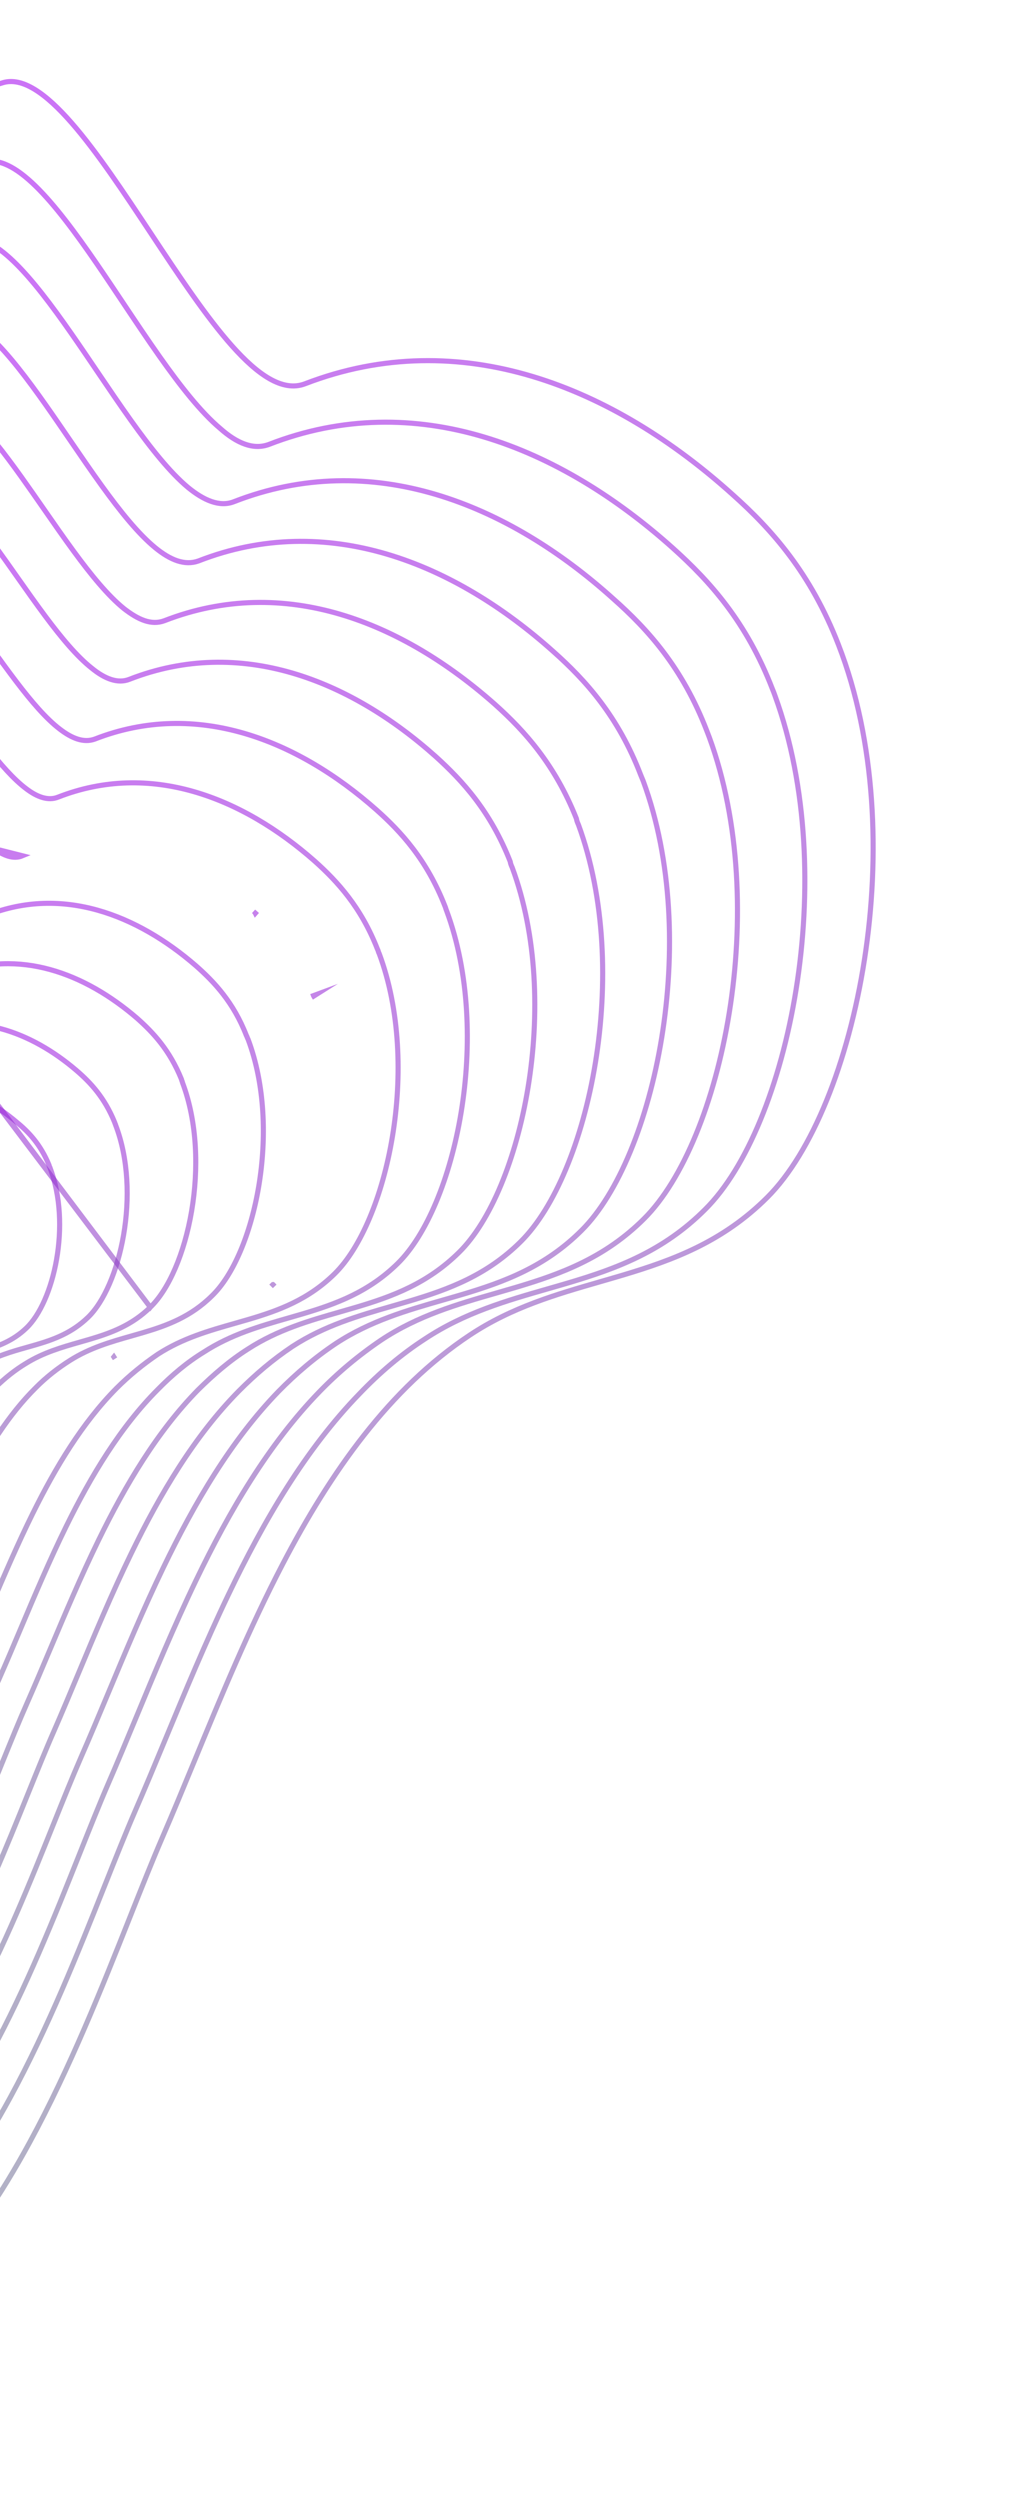 <svg width="399" height="978" viewBox="0 0 399 978" fill="none" xmlns="http://www.w3.org/2000/svg">
<path d="M-261.412 522.112C-261.809 530.765 -260.901 539.793 -258.989 548.72C-253.96 573.547 -237.721 593.953 -212.442 590.904C-210.641 590.689 -208.872 590.461 -207.132 590.236C-195.563 588.743 -185.244 587.411 -175.148 591.46C-170.131 593.488 -165.264 596.546 -160.245 601.107M-261.412 522.112L-260.413 522.158M-261.412 522.112L-260.413 522.158C-260.413 522.158 -260.413 522.158 -260.413 522.158M-261.412 522.112C-260.371 499.715 -257.331 464.451 -237.674 455.887C-233.334 453.985 -226.327 457.703 -219.396 461.379C-213.151 464.692 -206.969 467.972 -202.856 467.078C-197.36 465.844 -192.116 464.378 -186.991 462.945C-176.873 460.116 -167.221 457.417 -157.016 456.895C-145.001 456.365 -134.19 449.641 -123.413 442.939C-114.057 437.12 -104.726 431.317 -94.657 429.598L-160.245 601.107M-260.413 522.158C-260.805 530.712 -259.908 539.653 -258.012 548.511L-258.009 548.522L-258.009 548.522C-255.522 560.797 -250.277 571.907 -242.603 579.557C-234.955 587.182 -224.873 591.396 -212.562 589.911L-212.56 589.911C-210.778 589.699 -209.02 589.471 -207.282 589.246C-195.738 587.751 -185.132 586.378 -174.776 590.532L-174.773 590.533C-169.639 592.609 -164.677 595.73 -159.587 600.354M-260.413 522.158C-259.893 510.965 -258.875 496.642 -255.557 484.067C-252.225 471.436 -246.655 460.89 -237.274 456.804L-237.272 456.803C-235.575 456.059 -233.226 456.31 -230.3 457.321C-227.411 458.319 -224.196 459.97 -220.893 461.718C-220.55 461.899 -220.206 462.082 -219.862 462.264C-216.92 463.825 -213.937 465.408 -211.177 466.542C-208.131 467.793 -205.135 468.597 -202.644 468.056L-202.637 468.054C-197.116 466.815 -191.827 465.336 -186.689 463.899C-184.198 463.203 -181.743 462.516 -179.313 461.872C-171.841 459.889 -164.549 458.282 -156.968 457.894C-145.449 457.385 -135.066 451.334 -125.018 445.113C-124.319 444.68 -123.622 444.246 -122.926 443.814C-113.525 437.969 -104.359 432.271 -94.495 430.585C-92.652 430.295 -90.559 430.939 -88.207 432.315C-85.865 433.685 -83.407 435.695 -80.877 437.921C-79.981 438.709 -79.073 439.527 -78.161 440.349C-76.527 441.821 -74.879 443.305 -73.271 444.645C-70.759 446.738 -68.223 448.584 -65.765 449.615L-65.722 449.633L-65.678 449.647L-65.639 449.659C-64.751 449.938 -63.775 450.245 -62.831 450.391C-61.876 450.539 -60.843 450.542 -59.875 450.114C-44.741 444.177 -29.399 449.235 -16.597 459.697C-12.836 462.771 -9.016 466.782 -6.412 473.098C-6.378 473.238 -6.328 473.354 -6.287 473.438C-6.233 473.547 -6.17 473.646 -6.136 473.7L-6.13 473.709C-6.12 473.725 -6.112 473.737 -6.106 473.748L-6.103 473.772L-6.055 473.898C-2.71 482.581 -2.449 493.063 -4.161 502.454C-5.879 511.876 -9.541 519.985 -13.83 524.028L-13.836 524.035C-17.936 527.97 -22.507 529.723 -27.318 531.147C-28.239 531.42 -29.175 531.682 -30.119 531.946C-34.055 533.047 -38.142 534.191 -42.017 536.365L-42.039 536.378L-42.062 536.392L-42.101 536.416C-44.452 537.903 -46.898 539.45 -49.046 541.493C-54.868 546.609 -59.453 553.38 -63.412 560.524C-66.105 565.383 -68.537 570.472 -70.87 575.354C-71.963 577.64 -73.033 579.88 -74.099 582.03L-74.099 582.03C-75.461 584.78 -76.862 587.858 -78.34 591.105C-81.15 597.28 -84.239 604.066 -87.87 610.373C-93.406 619.991 -100.001 628.099 -108.325 630.876C-115.74 633.296 -123.307 630.489 -129.986 626.398C-135.158 623.187 -139.968 618.865 -144.798 614.228C-145.962 613.111 -147.128 611.974 -148.3 610.831C-151.964 607.259 -155.688 603.63 -159.587 600.354M-159.587 600.354C-159.592 600.35 -159.597 600.346 -159.602 600.341L-160.245 601.107M-159.587 600.354C-159.582 600.358 -159.577 600.363 -159.572 600.367L-160.245 601.107" stroke="url(#paint0_linear)" stroke-opacity="0.55" stroke-width="2" stroke-miterlimit="10"/>
<path d="M-105.804 653.164L-105.8 653.162C-95.26 650.029 -86.987 639.812 -80.144 627.716C-75.612 619.703 -71.801 611.05 -68.388 603.302C-66.649 599.355 -65.014 595.643 -63.44 592.37C-62.303 589.971 -61.155 587.478 -59.982 584.932C-57.08 578.633 -54.027 572.005 -50.618 565.646C-45.827 556.709 -40.282 548.199 -33.341 541.705C-30.74 539.104 -27.841 537.001 -24.686 535.14C-19.76 532.142 -14.528 530.661 -9.462 529.226C-8.49 528.951 -7.524 528.678 -6.567 528.396C-0.58 526.63 5.153 524.505 10.289 519.582L10.295 519.577C15.621 514.545 20.099 504.458 22.154 492.721C24.204 481.018 23.806 467.886 19.592 456.877L19.544 456.753L19.541 456.714C19.529 456.692 19.511 456.661 19.473 456.587C19.381 456.411 19.26 456.152 19.201 455.803C15.918 447.794 11.246 442.862 6.666 439.118L6.659 439.113L6.652 439.107C-8.687 426.116 -27.47 419.637 -46.267 426.967L-46.279 426.972L-46.292 426.976C-48.651 427.824 -50.817 427.079 -53.196 426.054L-53.223 426.043L-53.249 426.03C-56.127 424.586 -59.124 422.048 -62.114 419.171C-63.971 417.385 -65.873 415.419 -67.766 413.463C-68.916 412.274 -70.063 411.089 -71.194 409.95C-74.22 406.902 -77.166 404.148 -79.962 402.282C-82.779 400.401 -85.257 399.548 -87.405 399.978L-87.408 399.978C-99.225 402.303 -110.075 409.843 -121.151 417.539C-122.178 418.253 -123.206 418.967 -124.237 419.679C-136.287 427.997 -148.726 435.939 -162.725 436.179C-172.584 436.421 -181.844 438.476 -191.187 441.026C-194.019 441.799 -196.866 442.62 -199.741 443.449C-206.311 445.343 -213.025 447.279 -220.035 448.779M-105.804 653.164L-220.247 447.802M-105.804 653.164C-115.431 656.067 -124.902 651.96 -132.995 646.489M-105.804 653.164L-105.515 654.121M-220.035 448.779C-220.036 448.78 -220.037 448.78 -220.038 448.78L-220.247 447.802M-220.035 448.779C-220.034 448.779 -220.033 448.779 -220.033 448.779L-220.247 447.802M-220.035 448.779C-223.046 449.439 -226.736 448.332 -230.54 446.612C-234.034 445.031 -237.832 442.831 -241.591 440.653C-241.975 440.43 -242.358 440.208 -242.741 439.987C-246.903 437.58 -250.978 435.281 -254.634 433.844C-258.336 432.389 -261.34 431.932 -263.502 432.846M-220.247 447.802C-225.331 448.918 -233.175 444.373 -241.096 439.784C-249.78 434.752 -258.558 429.667 -263.895 431.926C-288.399 442.49 -290.896 488.276 -292.41 516.047L-292.414 516.11C-293.085 527.071 -291.699 538.331 -289.561 549.516M-263.502 432.846C-263.501 432.845 -263.5 432.845 -263.499 432.844L-263.895 431.926L-263.505 432.847C-263.504 432.846 -263.503 432.846 -263.502 432.846ZM-263.502 432.846C-275.287 437.928 -281.943 451.586 -285.81 467.803C-289.658 483.945 -290.656 502.244 -291.414 516.139L-291.415 516.165L-291.416 516.172C-292.079 527.011 -290.71 538.177 -288.579 549.324M-288.579 549.324C-288.58 549.323 -288.58 549.321 -288.58 549.32L-289.561 549.516M-288.579 549.324C-285.537 564.587 -279.109 578.617 -269.553 588.29C-260.025 597.937 -247.367 603.281 -231.702 601.21L-231.701 601.209C-230.509 601.054 -229.329 600.896 -228.159 600.74C-212.975 598.713 -199.548 596.921 -186.534 602.099L-186.532 602.1C-180.329 604.582 -174.539 608.387 -168.357 613.902C-163.208 618.301 -158.396 623.166 -153.675 627.938C-152.645 628.979 -151.62 630.015 -150.597 631.041C-144.86 636.793 -139.171 642.236 -132.995 646.489M-288.579 549.324C-288.579 549.325 -288.579 549.326 -288.579 549.328L-289.561 549.516M-289.561 549.516C-283.424 580.31 -263.571 606.432 -231.571 602.201C-230.398 602.047 -229.237 601.893 -228.088 601.74C-212.833 599.706 -199.664 597.951 -186.903 603.029L-132.995 646.489M-133.558 647.315C-125.404 652.828 -115.596 657.161 -105.515 654.121M-133.558 647.315L-132.991 646.491C-132.992 646.49 -132.994 646.49 -132.995 646.489M-133.558 647.315L-132.998 646.486C-132.997 646.487 -132.996 646.488 -132.995 646.489M-133.558 647.315L-132.995 646.489M-105.515 654.121C-87.299 648.705 -76.023 623.113 -67.439 603.63C-65.707 599.7 -64.085 596.018 -62.538 592.801L-105.515 654.121Z" stroke="url(#paint1_linear)" stroke-opacity="0.55" stroke-width="2" stroke-miterlimit="10"/>
<path d="M-53.004 602.978L-53.006 602.983C-54.726 606.685 -56.52 610.878 -58.43 615.345C-62.473 624.799 -67.041 635.479 -72.551 645.321C-80.668 659.821 -90.627 672.098 -103.512 675.728C-114.888 678.818 -126.244 673.645 -136.017 666.574C-143.194 661.277 -149.756 654.776 -156.326 647.969C-157.556 646.695 -158.787 645.409 -160.022 644.119C-165.367 638.536 -170.792 632.87 -176.587 627.664C-183.633 621.209 -190.502 616.755 -197.499 613.848L-197.509 613.844C-213.638 607.348 -230.117 609.642 -249.373 612.322C-249.694 612.367 -250.016 612.412 -250.338 612.457L-250.339 612.457C-269.359 615.116 -284.532 608.635 -295.875 596.991C-307.248 585.316 -314.791 568.42 -318.375 550.293C-320.982 536.92 -322.58 523.491 -321.891 510.361L-321.891 510.355C-321.872 509.938 -321.853 509.517 -321.833 509.092C-321.085 492.796 -320.096 471.253 -315.821 452.093C-311.419 432.366 -303.617 415.569 -289.426 409.361C-286.792 408.278 -283.127 408.949 -278.654 410.847C-274.231 412.724 -269.298 415.673 -264.277 418.738C-263.852 418.998 -263.425 419.258 -262.999 419.519C-258.425 422.316 -253.817 425.134 -249.592 427.162C-245.025 429.353 -240.645 430.756 -237.122 429.978L-237.117 429.977C-229.038 428.153 -221.311 425.855 -213.75 423.607C-209.928 422.47 -206.148 421.346 -202.387 420.303C-191.143 417.182 -179.964 414.745 -167.943 414.664L-167.937 414.664C-151.63 414.449 -137.211 404.638 -123.188 394.256C-121.907 393.308 -120.63 392.356 -119.354 391.404C-106.546 381.851 -93.925 372.438 -80.078 369.346L-80.07 369.344C-77.6 368.773 -74.729 369.83 -71.455 372.198C-68.211 374.545 -64.787 378.022 -61.284 381.876C-59.819 383.488 -58.329 385.179 -56.838 386.871C-54.809 389.174 -52.779 391.477 -50.808 393.587C-47.38 397.255 -43.977 400.507 -40.752 402.429C-37.909 404.265 -35.26 404.937 -32.662 404.079L-32.636 404.071L-32.611 404.061C-10.415 395.379 12.078 403.498 29.934 418.775C35.387 423.457 40.919 429.327 44.881 439.056C44.909 439.18 44.948 439.286 44.975 439.356C45.019 439.47 45.072 439.588 45.11 439.673C45.153 439.77 45.182 439.834 45.202 439.887C45.204 439.893 45.206 439.898 45.208 439.902L45.216 439.985L45.264 440.11C50.332 453.313 50.807 469.097 48.391 483.151C45.969 497.24 40.681 509.373 34.437 515.381C28.148 521.433 21.193 523.997 14.007 526.104C12.876 526.436 11.736 526.757 10.592 527.08C4.508 528.793 -1.722 530.547 -7.564 534.182C-11.222 536.36 -14.561 539.016 -17.607 541.888L-17.609 541.89C-25.937 549.795 -32.444 560.12 -38.032 570.915C-41.662 577.928 -44.933 585.199 -48.062 592.155C-49.739 595.883 -51.375 599.52 -53.004 602.978Z" stroke="url(#paint2_linear)" stroke-opacity="0.55" stroke-width="2" stroke-miterlimit="10"/>
<path d="M58.858 511.41L58.863 511.404C66.144 504.407 72.241 490.233 75.029 473.793C77.811 457.389 77.26 438.949 71.461 423.537L71.415 423.414L71.402 423.285C71.394 423.211 71.378 423.161 71.296 422.98L71.287 422.96C71.216 422.801 71.103 422.549 71.047 422.216C66.408 410.797 60.026 404.002 53.716 398.39C33.071 380.607 7.4 371.047 -18.194 381.076C-21.119 382.279 -24.391 381.04 -27.421 379.031C-27.422 379.031 -27.422 379.03 -27.423 379.03L-26.87 378.196C-32.431 374.56 -38.656 367.051 -44.948 359.461C-54.611 347.806 -64.431 335.962 -72.237 337.668L58.858 511.41ZM58.858 511.41C51.655 518.437 43.605 521.426 35.252 523.905C33.952 524.291 32.642 524.665 31.325 525.04C24.227 527.065 16.948 529.142 10.09 533.42C5.954 535.901 1.91 539.137 -1.593 542.568C-11.168 551.862 -18.706 563.87 -25.162 576.431C-29.745 585.349 -33.807 594.597 -37.663 603.377C-39.234 606.954 -40.771 610.453 -42.295 613.82C-44.203 617.983 -46.202 622.719 -48.338 627.782C-53.004 638.835 -58.325 651.443 -64.786 663.034C-74.214 679.948 -85.862 694.286 -100.98 698.27C-114.572 701.839 -127.857 695.111 -139.053 686.648C-147.207 680.44 -154.578 672.821 -161.927 664.888C-163.182 663.533 -164.437 662.169 -165.695 660.801C-171.785 654.179 -177.949 647.478 -184.573 641.393C-192.478 634.004 -200.43 628.898 -208.48 625.591M58.858 511.41L-72.016 338.643C-80.694 340.698 -88.981 345.064 -97.136 350.511C-103.669 354.875 -110.071 359.899 -116.505 364.948C-118.112 366.209 -119.721 367.471 -121.334 368.725C-137.391 381.208 -153.916 392.9 -172.68 392.847L-172.683 392.847C-186.865 392.768 -200.019 395.655 -213.168 399.347C-217.374 400.528 -221.59 401.795 -225.841 403.072C-234.832 405.773 -243.978 408.521 -253.511 410.601C-255.553 411.053 -257.835 410.834 -260.238 410.192C-262.647 409.548 -265.242 408.46 -267.94 407.105C-272.811 404.658 -278.132 401.281 -283.428 397.919C-283.99 397.563 -284.551 397.207 -285.111 396.852C-290.989 393.129 -296.776 389.548 -301.958 387.279C-307.198 384.984 -311.512 384.173 -314.606 385.543L-314.613 385.546C-322.908 389.143 -329.298 395.927 -334.244 404.768C-339.192 413.614 -342.663 424.467 -345.134 436.096C-349.747 457.797 -350.844 482.014 -351.686 500.583C-351.747 501.92 -351.806 503.228 -351.865 504.503C-352.579 519.921 -350.728 535.86 -347.918 551.243C-343.792 572.231 -335.136 591.99 -321.943 605.697C-308.781 619.372 -291.082 627.054 -268.691 623.929C-246.029 620.639 -227.013 617.931 -208.48 625.591M-208.48 625.591C-208.48 625.591 -208.481 625.591 -208.481 625.591L-208.861 626.516L-208.479 625.592C-208.479 625.592 -208.48 625.591 -208.48 625.591Z" stroke="url(#paint3_linear)" stroke-opacity="0.55" stroke-width="2" stroke-miterlimit="10"/>
<path d="M-98.722 720.586L-98.732 720.589C-114.043 724.584 -129.48 716.568 -142.086 706.726C-151.236 699.475 -159.482 690.738 -167.734 681.721C-168.732 680.631 -169.73 679.537 -170.729 678.441C-177.982 670.487 -185.323 662.436 -193.322 655.188C-202.321 646.906 -211.098 641.121 -220.208 637.411C-240.874 628.697 -262.15 631.633 -287.82 635.225L-287.829 635.226C-313.562 639.064 -333.841 630.251 -348.884 614.551C-363.961 598.816 -373.798 576.134 -378.465 552.283L-378.465 552.279C-382.027 534.449 -384.105 516.257 -383.118 498.536L-383.118 498.533C-382.982 495.942 -382.849 493.229 -382.712 490.414C-381.705 469.807 -380.431 443.742 -375.61 420.186C-372.87 406.803 -368.996 394.287 -363.408 384.075C-357.823 373.867 -350.558 366.019 -341.056 361.859L-341.052 361.857C-339.35 361.103 -337.279 360.966 -334.849 361.381C-332.418 361.796 -329.694 362.753 -326.746 364.11C-320.843 366.825 -314.212 371.058 -307.475 375.44C-306.942 375.786 -306.409 376.134 -305.874 376.482C-299.691 380.509 -293.469 384.562 -287.788 387.488C-284.698 389.078 -281.734 390.355 -278.991 391.115C-276.256 391.872 -273.672 392.135 -271.377 391.625C-260.37 389.22 -249.855 386.004 -239.523 382.845C-234.697 381.369 -229.912 379.905 -225.135 378.542C-210.085 374.249 -195.018 370.916 -178.672 371.156L-178.667 371.156C-157.467 371.348 -138.905 357.789 -120.842 343.239C-118.988 341.746 -117.14 340.243 -115.294 338.74C-108.096 332.885 -100.927 327.052 -93.601 321.977C-84.405 315.606 -75.038 310.485 -65.196 308.063C-62.038 307.308 -58.373 308.887 -54.213 312.304C-50.096 315.687 -45.748 320.66 -41.304 326.147C-39.496 328.378 -37.666 330.703 -35.834 333.03C-33.198 336.38 -30.556 339.736 -27.973 342.825C-23.594 348.06 -19.252 352.691 -15.124 355.479C-11.72 358.017 -8.233 359.175 -4.848 357.957L-4.836 357.953L-4.823 357.948C24.431 346.533 53.569 357.767 76.73 377.838C83.891 384.147 91.417 392.117 96.46 405.074L96.495 405.164L96.547 405.246C96.63 405.378 96.686 405.521 96.778 405.777L96.787 405.802C96.862 406.012 96.967 406.305 97.142 406.604C103.765 424.194 104.448 445.243 101.336 463.962C98.213 482.748 91.308 498.964 82.989 506.951L82.983 506.956L82.978 506.961C74.749 515.102 65.543 518.524 56.021 521.341C54.541 521.779 53.05 522.203 51.553 522.629C43.465 524.929 35.197 527.28 27.433 532.189C22.616 535.236 18.094 538.769 14.125 542.767C3.3 553.454 -5.201 567.204 -12.488 581.557C-17.493 591.415 -21.951 601.611 -26.194 611.316C-28.123 615.728 -30.008 620.039 -31.879 624.17C-34.125 629.088 -36.47 634.718 -38.98 640.742C-44.188 653.242 -50.103 667.44 -57.3 680.493C-67.971 699.843 -81.245 716.235 -98.722 720.586Z" stroke="url(#paint4_linear)" stroke-opacity="0.55" stroke-width="2" stroke-miterlimit="10"/>
<path d="M-145.151 726.548L-145.146 726.552C-131.126 738.01 -113.797 747.112 -96.223 742.88M-145.151 726.548L-95.985 743.852M-145.151 726.548C-155.283 718.382 -164.391 708.652 -173.475 698.611C-174.753 697.197 -176.031 695.778 -177.311 694.356C-185.111 685.692 -192.996 676.934 -201.554 668.948L-145.151 726.548ZM-96.223 742.88C-96.222 742.88 -96.221 742.88 -96.219 742.879L-95.985 743.852M-96.223 742.88C-96.223 742.88 -96.223 742.88 -96.223 742.88L-95.985 743.852M-96.223 742.88C-76.518 738.049 -61.553 719.59 -49.574 697.829C-41.329 682.853 -34.598 666.514 -28.723 652.253C-26.066 645.806 -23.585 639.784 -21.219 634.505M-95.985 743.852C-61.942 735.506 -42.186 687.558 -27.767 652.563C-25.118 646.133 -22.649 640.141 -20.305 634.912M-21.219 634.505L-20.305 634.912M-21.219 634.505C-21.218 634.504 -21.218 634.503 -21.218 634.503L-20.305 634.912M-21.219 634.505L-20.305 634.912M-2.538 331.928L-2.548 331.921C-7.104 328.671 -11.917 323.32 -16.783 317.278C-19.621 313.753 -22.521 309.936 -25.416 306.125C-27.475 303.414 -29.532 300.707 -31.562 298.11C-36.484 291.816 -41.294 286.114 -45.83 282.245C-50.419 278.33 -54.442 276.536 -57.874 277.432L-57.875 277.432C-68.813 280.278 -79.225 286.198 -89.444 293.523C-97.452 299.264 -105.293 305.83 -113.16 312.418C-115.34 314.243 -117.521 316.069 -119.708 317.88C-139.777 334.498 -160.384 349.861 -183.908 349.389L-183.909 349.389C-202.421 348.989 -219.474 352.711 -236.43 357.544C-241.989 359.129 -247.55 360.837 -253.15 362.558C-264.584 366.071 -276.183 369.634 -288.267 372.298M-2.538 331.928L-288.483 371.321M-2.538 331.928C1.278 334.586 5.129 336.334 8.818 334.787L-2.538 331.928ZM-288.267 372.298C-288.267 372.298 -288.268 372.298 -288.268 372.298L-288.483 371.321M-288.267 372.298C-288.266 372.297 -288.266 372.297 -288.265 372.297L-288.483 371.321M-288.267 372.298C-290.814 372.866 -293.694 372.559 -296.757 371.685C-299.828 370.81 -303.154 369.344 -306.627 367.516C-313.036 364.144 -320.068 359.472 -327.064 354.823C-327.643 354.438 -328.221 354.054 -328.798 353.671C-336.393 348.631 -343.882 343.749 -350.55 340.592C-353.882 339.015 -356.966 337.89 -359.722 337.385C-362.478 336.879 -364.838 337.005 -366.781 337.848M-288.483 371.321C-297.422 373.317 -311.928 363.679 -326.521 353.983C-342.264 343.523 -358.109 332.995 -367.179 336.931M-366.781 337.848C-366.78 337.848 -366.78 337.848 -366.78 337.848L-367.179 336.931M-366.781 337.848L-367.179 336.931M-366.781 337.848L-367.179 336.931M44.511 530.725C44.51 530.726 44.508 530.727 44.507 530.728L45.046 531.57L44.511 530.725ZM106.856 502.529C106.855 502.53 106.854 502.531 106.852 502.533L107.554 503.245L106.858 502.528C106.857 502.528 106.857 502.528 106.856 502.529ZM122.787 389.583C122.806 389.616 122.826 389.649 122.846 389.682L123.692 389.147L122.754 389.495C122.765 389.524 122.776 389.554 122.787 389.583ZM-413.619 492.479L-414.618 492.428L-413.619 492.48C-413.619 492.479 -413.619 492.479 -413.619 492.479ZM99.989 357.257L100.65 356.506L99.98 357.248C99.982 357.25 99.984 357.252 99.986 357.254C99.987 357.255 99.988 357.256 99.989 357.257Z" stroke="url(#paint5_linear)" stroke-opacity="0.55" stroke-width="2" stroke-miterlimit="10"/>
<path d="M-148.19 746.622L-148.188 746.624C-132.758 759.463 -113.274 769.858 -93.976 765.199L-93.97 765.198C-71.902 760 -55.248 739.475 -41.991 715.307C-32.862 698.664 -25.444 680.497 -18.994 664.699C-16.081 657.566 -13.366 650.917 -10.78 645.108L-10.779 645.107C-8.358 639.681 -5.92 633.99 -3.419 628.151C1.632 616.356 6.942 603.96 12.899 591.932C21.814 573.931 32.238 556.629 45.57 543.156L45.574 543.152C50.687 538.033 56.126 533.652 61.863 529.755L61.873 529.749L61.883 529.742C71.541 523.52 81.87 520.583 92.026 517.694C93.791 517.193 95.55 516.692 97.3 516.176C109.162 512.679 120.694 508.453 131.003 498.329C141.271 488.246 149.799 467.999 153.663 444.61C157.515 421.286 156.691 395.056 148.483 373.064C148.296 372.733 148.183 372.363 148.107 372.114L148.094 372.07C147.989 371.728 147.93 371.562 147.866 371.459L147.814 371.378L147.779 371.289C141.377 354.912 132.111 344.833 123.273 336.925C94.791 311.819 58.785 297.736 22.716 311.859C18.798 313.416 14.47 311.76 10.285 308.575C5.307 304.86 0.048 298.812 -5.275 291.991C-8.351 288.049 -11.49 283.791 -14.625 279.539C-16.907 276.444 -19.187 273.351 -21.439 270.386C-26.821 263.299 -32.084 256.875 -37.052 252.508C-42.075 248.091 -46.501 246.039 -50.291 247.03C-62.392 250.246 -73.881 256.92 -85.138 265.168C-93.946 271.621 -102.563 278.999 -111.202 286.396C-113.613 288.46 -116.026 290.526 -118.445 292.573C-140.52 311.258 -163.161 328.484 -189.115 327.873L-189.118 327.873C-209.921 327.325 -228.89 331.492 -247.716 336.925C-253.833 338.69 -259.948 340.593 -266.108 342.511C-278.856 346.479 -291.798 350.508 -305.358 353.497C-305.358 353.497 -305.358 353.497 -305.358 353.497L-305.574 352.521C-315.449 354.731 -331.544 343.894 -347.757 332.978C-365.304 321.165 -382.988 309.258 -393.075 313.696L-148.19 746.622ZM-148.19 746.622C-159.317 737.414 -169.298 726.567 -179.215 715.499C-180.307 714.28 -181.399 713.058 -182.491 711.836C-191.298 701.977 -200.148 692.071 -209.751 683.195C-220.735 672.828 -231.422 665.712 -242.392 661.174C-267.542 650.635 -293.616 653.542 -325.036 658.221C-357.641 663.003 -383.029 651.853 -401.737 632.125C-420.481 612.359 -432.543 583.948 -438.305 554.251C-442.572 531.93 -445.105 509.218 -444.069 486.926L-148.19 746.622Z" stroke="url(#paint6_linear)" stroke-opacity="0.55" stroke-width="2" stroke-miterlimit="10"/>
<path d="M-151.229 766.695L-151.224 766.699C-134.374 781.158 -113.002 792.636 -91.441 787.742C-67.135 782.189 -48.798 759.538 -34.206 732.89C-24.267 714.74 -16.168 694.945 -9.118 677.715C-5.822 669.659 -2.756 662.164 0.162 655.661C2.746 649.793 5.35 643.634 8.023 637.309C13.536 624.267 19.346 610.521 25.902 597.181C35.647 577.357 47.097 558.305 61.821 543.55C67.376 537.888 73.276 532.94 79.8 528.948C90.389 522.082 101.73 518.83 112.903 515.626C114.812 515.078 116.715 514.533 118.609 513.97C131.639 510.103 144.331 505.443 155.681 494.327C166.988 483.253 176.324 460.964 180.553 435.225C184.774 409.534 183.869 380.626 174.913 356.414C174.733 356.008 174.627 355.661 174.535 355.364L174.532 355.352C174.438 355.045 174.359 354.792 174.224 354.491L174.214 354.469L174.205 354.446C167.124 336.362 157.004 325.357 147.341 316.774C116.347 289.383 76.876 273.624 37.147 289.13L37.134 289.135L37.121 289.14C32.703 290.728 28.111 288.844 23.381 285.212C17.984 281.094 12.26 274.363 6.455 266.756C3.11 262.371 -0.305 257.637 -3.718 252.906C-6.218 249.44 -8.717 245.976 -11.187 242.652C-17.063 234.744 -22.815 227.57 -28.237 222.699C-33.721 217.773 -38.559 215.483 -42.696 216.626L-42.701 216.628C-55.966 220.212 -68.533 227.657 -80.829 236.849C-90.408 244.01 -99.773 252.191 -109.158 260.388C-111.826 262.719 -114.495 265.051 -117.172 267.361C-141.251 288.145 -165.928 307.233 -194.325 306.357C-217.295 305.648 -238.243 310.267 -259.006 316.274C-265.577 318.175 -272.14 320.22 -278.745 322.277C-292.965 326.706 -307.378 331.195 -322.473 334.446M-151.229 766.695L-322.688 333.47M-151.229 766.695C-163.349 756.447 -174.141 744.478 -184.899 732.29C-185.817 731.25 -186.735 730.209 -187.653 729.167C-197.482 718.011 -207.377 706.782 -218.273 696.714L-151.229 766.695ZM-322.473 334.446C-322.475 334.446 -322.476 334.447 -322.478 334.447L-322.688 333.47M-322.473 334.446C-322.472 334.446 -322.471 334.446 -322.47 334.445L-322.688 333.47M-322.473 334.446C-325.522 335.129 -328.992 334.734 -332.709 333.631C-336.434 332.524 -340.483 330.682 -344.723 328.383C-352.545 324.142 -361.142 318.28 -369.715 312.433C-370.43 311.945 -371.145 311.457 -371.86 310.971C-381.169 304.631 -390.37 298.472 -398.565 294.469C-402.66 292.468 -406.461 291.028 -409.863 290.365C-413.266 289.702 -416.2 289.829 -418.623 290.877M-322.688 333.47C-333.529 335.9 -351.278 323.795 -369.161 311.6C-388.468 298.434 -407.93 285.162 -419.02 289.96M-418.623 290.877C-418.622 290.877 -418.621 290.877 -418.62 290.876L-419.02 289.96M-418.623 290.877C-418.623 290.877 -418.623 290.878 -418.623 290.878L-419.02 289.96M-418.623 290.877L-419.02 289.96M-253.885 672.722C-253.887 672.721 -253.889 672.721 -253.891 672.72L-254.279 673.641L-253.881 672.724C-253.883 672.723 -253.884 672.723 -253.885 672.722Z" stroke="url(#paint7_linear)" stroke-opacity="0.55" stroke-width="2" stroke-miterlimit="10"/>
<path d="M-154.269 786.769L-154.271 786.766C-167.384 775.477 -179.049 762.392 -190.651 749.055C-191.837 747.691 -193.024 746.324 -194.211 744.956C-204.613 732.967 -215.078 720.907 -226.558 709.97L-226.562 709.967C-239.503 697.771 -252.096 689.326 -264.923 683.961C-294.839 671.366 -325.175 674.702 -362.592 680.237L-362.595 680.238C-401.918 686.201 -432.416 672.718 -454.826 648.929C-477.272 625.103 -491.627 590.905 -498.471 555.488L-498.472 555.485C-503.668 528.957 -506.655 501.731 -505.347 474.597C-505.079 469.261 -504.836 463.544 -504.579 457.53C-503.296 427.467 -501.698 389.998 -495.31 355.862C-491.477 335.386 -485.931 316.172 -477.731 300.518C-469.532 284.869 -458.717 272.843 -444.371 266.615C-441.705 265.48 -438.483 265.361 -434.756 266.109C-431.028 266.856 -426.869 268.456 -422.392 270.667C-413.433 275.093 -403.378 281.878 -393.213 288.86C-392.398 289.42 -391.583 289.98 -390.768 290.541C-381.439 296.958 -372.094 303.386 -363.595 308.056C-358.97 310.598 -354.56 312.639 -350.507 313.878C-346.462 315.115 -342.695 315.576 -339.394 314.87L-339.387 314.868C-323.267 311.293 -307.864 306.448 -292.664 301.666C-285.165 299.307 -277.715 296.964 -270.253 294.796C-247.618 288.221 -224.747 283.218 -199.609 284.089L-199.608 284.089C-168.909 285.116 -142.192 264.232 -116.103 241.411C-113.131 238.811 -110.166 236.185 -107.203 233.56C-97.109 224.62 -87.033 215.694 -76.731 207.862C-63.413 197.737 -49.801 189.507 -35.439 185.497C-30.943 184.257 -25.7 186.824 -19.779 192.276C-13.923 197.669 -7.714 205.596 -1.375 214.329C1.303 218.018 4.012 221.862 6.722 225.708C10.391 230.915 14.062 236.124 17.66 240.956C23.924 249.365 30.096 256.809 35.916 261.391C40.943 265.497 46.086 267.617 50.758 265.721C94.146 248.837 137.05 266.023 170.575 295.942C181.074 305.436 192.024 317.341 199.78 337.058C199.896 337.918 200.255 338.718 200.547 339.366L200.561 339.398C210.37 365.803 211.352 397.361 206.765 425.401C202.17 453.49 192.026 477.824 179.803 489.876L179.802 489.877C167.424 502.108 153.636 507.194 139.471 511.397C137.382 512.017 135.282 512.618 133.177 513.221C121.048 516.693 108.728 520.22 97.148 527.714C89.922 532.284 83.575 537.781 77.556 543.732L77.55 543.737L77.545 543.743C61.581 560.015 49.172 580.874 38.597 602.525C31.623 616.804 25.421 631.486 19.525 645.443C16.49 652.628 13.536 659.62 10.6 666.266C7.557 673.135 4.352 681.023 0.908 689.501C-6.804 708.484 -15.717 730.425 -26.703 750.502C-42.605 779.562 -62.634 804.282 -89.172 810.313L-89.173 810.313C-112.453 815.631 -136.004 802.613 -154.269 786.769ZM-154.924 787.524C-136.606 803.414 -112.723 816.718 -88.95 811.288L-154.924 787.524Z" stroke="url(#paint8_linear)" stroke-opacity="0.55" stroke-width="2" stroke-miterlimit="10"/>
<path d="M-157.314 806.837L-157.315 806.837C-171.422 794.506 -183.954 780.366 -196.451 766.009C-197.399 764.919 -198.347 763.829 -199.296 762.737C-210.834 749.463 -222.442 736.11 -235.282 724.016L-235.286 724.013C-249.333 710.913 -262.725 702.049 -276.617 696.036L-276.623 696.033C-308.672 682.384 -341.289 685.695 -381.699 691.785L-381.705 691.786C-424.373 698.463 -457.389 683.842 -481.618 658.021C-505.884 632.162 -521.357 595.036 -528.742 556.759L-528.743 556.756C-534.443 527.738 -537.907 498.284 -536.324 468.85L-537.323 468.797L-536.324 468.85C-535.979 462.407 -535.672 455.441 -535.347 448.082C-533.931 415.961 -532.184 376.366 -525.511 340.183C-521.412 317.953 -515.463 297.076 -506.623 280.056C-497.786 263.039 -486.095 249.944 -470.538 243.153C-467.666 241.904 -464.183 241.774 -460.15 242.59C-456.118 243.407 -451.613 245.155 -446.761 247.571C-437.052 252.403 -426.134 259.814 -415.097 267.437C-414.226 268.038 -413.355 268.641 -412.483 269.244C-402.338 276.26 -392.175 283.289 -382.939 288.396C-377.921 291.171 -373.141 293.399 -368.754 294.753C-364.376 296.103 -360.31 296.607 -356.76 295.843L-356.758 295.843C-339.104 292.006 -322.232 286.7 -305.563 281.459C-297.615 278.96 -289.713 276.475 -281.795 274.171C-257.223 267.021 -232.373 261.567 -205.068 262.599C-188.477 263.245 -173.003 257.87 -158.183 249.241C-143.373 240.618 -129.159 228.71 -115.085 216.225C-111.859 213.364 -108.641 210.473 -105.425 207.583C-94.582 197.84 -83.754 188.11 -72.676 179.57C-58.321 168.501 -43.632 159.5 -28.108 155.121C-25.719 154.457 -23.13 154.82 -20.314 156.115C-17.488 157.416 -14.491 159.632 -11.354 162.578C-5.077 168.471 1.593 177.12 8.408 186.645C11.292 190.676 14.21 194.875 17.129 199.076C21.071 204.75 25.017 210.429 28.887 215.703C35.632 224.895 42.27 233.037 48.515 238.082L48.523 238.088L48.531 238.095C54.057 242.38 59.221 244.755 64.393 242.822L64.405 242.818C111.453 224.549 157.571 243.434 193.864 275.615C205.461 286.006 217.293 299.089 225.703 320.266C225.819 321.126 226.179 321.926 226.47 322.575L226.483 322.603C237.035 351.341 238.086 385.491 233.128 415.815C228.161 446.188 217.203 472.507 203.949 485.677C190.658 498.885 175.711 504.404 160.347 508.981C158.103 509.65 155.846 510.299 153.584 510.95C140.407 514.741 127.031 518.589 114.521 526.73L114.511 526.736C106.851 531.849 100.032 537.641 93.551 544.155L93.549 544.157C76.191 561.711 62.754 584.322 51.349 607.799C43.772 623.395 37.067 639.433 30.707 654.643C27.502 662.308 24.385 669.763 21.288 676.846C18.027 684.242 14.59 692.753 10.892 701.91C2.603 722.434 -6.997 746.207 -18.87 767.954C-36.048 799.421 -57.768 826.208 -86.671 832.606L-86.677 832.607C-112.186 838.403 -137.643 824.061 -157.314 806.837Z" stroke="url(#paint9_linear)" stroke-opacity="0.55" stroke-width="2" stroke-miterlimit="10"/>
<path d="M-160.354 826.91L-160.358 826.907C-175.458 813.534 -188.863 798.279 -202.294 782.841C-202.842 782.211 -203.391 781.58 -203.94 780.949C-216.811 766.148 -229.77 751.247 -244.278 737.841C-259.212 723.554 -273.934 714.067 -288.619 707.632L-288.626 707.629C-322.81 692.925 -357.686 696.464 -401.081 703.108L-401.084 703.108C-446.998 710.239 -482.542 694.417 -508.623 666.565C-534.74 638.675 -551.387 598.692 -559.313 557.556C-565.241 526.278 -568.932 494.565 -567.326 462.846L-567.326 462.845C-566.994 456.12 -566.7 448.86 -566.389 441.195C-564.981 406.432 -563.235 363.332 -556.083 323.971C-551.719 299.958 -545.353 277.4 -535.858 259.02C-526.366 240.644 -513.783 226.512 -497.013 219.218C-493.898 217.881 -490.126 217.764 -485.768 218.671C-481.411 219.579 -476.546 221.495 -471.311 224.131C-460.837 229.406 -449.061 237.466 -437.166 245.747C-436.25 246.385 -435.333 247.025 -434.415 247.664C-423.458 255.302 -412.487 262.95 -402.524 268.504C-397.122 271.515 -391.981 273.932 -387.266 275.401C-382.56 276.867 -378.2 277.413 -374.4 276.592L-374.398 276.592C-355.403 272.448 -337.289 266.701 -319.387 261.021C-310.851 258.312 -302.364 255.619 -293.852 253.123C-267.441 245.377 -240.674 239.477 -211.075 240.657C-193.272 241.372 -176.667 235.582 -160.764 226.266C-144.87 216.955 -129.621 204.088 -114.525 190.581C-110.976 187.407 -107.438 184.198 -103.9 180.99C-92.362 170.527 -80.839 160.078 -69.06 150.887C-53.677 138.883 -37.942 129.096 -21.319 124.292C-18.719 123.547 -15.914 123.931 -12.876 125.331C-9.828 126.735 -6.602 129.139 -3.232 132.336C3.511 138.732 10.66 148.131 17.954 158.479C21.067 162.896 24.215 167.498 27.362 172.1C31.552 178.225 35.742 184.351 39.852 190.042C47.059 200.022 54.146 208.848 60.812 214.296C66.682 219.094 72.332 221.388 77.737 219.445L77.749 219.44L77.762 219.435C127.968 199.837 177.773 220.124 216.598 254.835L216.6 254.836C229.322 266.149 242.028 280.186 250.869 303.159L250.878 303.185L250.89 303.21C251.042 303.549 251.203 303.954 251.375 304.386L251.379 304.396C251.541 304.802 251.712 305.233 251.88 305.61C263.285 336.542 264.414 373.343 259.09 406.017C253.758 438.739 241.991 467.103 227.822 481.252L227.821 481.252C213.502 495.575 197.398 501.527 180.866 506.443C178.439 507.165 176 507.865 173.556 508.566C159.392 512.631 145.034 516.751 131.623 525.518L131.617 525.523C123.48 530.937 115.956 537.308 109.021 544.377L109.017 544.382C90.547 563.44 76.216 587.849 64.014 613.146C56.069 629.616 49.001 646.523 42.282 662.592C38.691 671.182 35.2 679.533 31.728 687.449L31.727 687.451C28.34 695.21 24.764 704.111 20.918 713.687C11.97 735.962 1.556 761.886 -11.367 785.566C-29.854 819.444 -53.265 848.301 -84.399 855.177C-111.667 861.154 -139.26 845.756 -160.354 826.91Z" stroke="url(#paint10_linear)" stroke-opacity="0.55" stroke-width="2" stroke-miterlimit="10"/>
<path d="M-163.4 846.977L-163.402 846.976C-179.493 832.564 -193.708 816.187 -207.887 799.592C-208.821 798.498 -209.755 797.404 -210.69 796.309C-223.925 780.803 -237.234 765.21 -252.065 751.041L-252.068 751.038C-268.103 735.853 -283.654 725.685 -299.4 718.847L-299.404 718.845C-335.969 703.116 -373.374 706.654 -419.512 713.827L-419.513 713.827C-468.914 721.562 -507.035 704.667 -534.959 674.85C-562.92 644.993 -580.679 602.144 -589.158 558.023C-595.539 524.767 -599.482 490.544 -597.852 456.541C-597.489 449.19 -597.171 441.233 -596.834 432.819C-595.351 395.706 -593.511 349.703 -585.937 307.656C-581.292 281.872 -574.5 257.641 -564.346 237.904C-554.194 218.171 -540.718 203 -522.733 195.206L-522.733 195.205C-519.378 193.75 -515.318 193.622 -510.638 194.604C-505.958 195.586 -500.735 197.66 -495.119 200.51C-483.881 206.214 -471.248 214.932 -458.494 223.887C-457.488 224.593 -456.481 225.301 -455.474 226.008C-443.748 234.253 -432.014 242.502 -421.361 248.499C-415.575 251.756 -410.071 254.371 -405.028 255.961C-399.994 257.549 -395.339 258.142 -391.289 257.264L-391.287 257.264C-371.073 252.84 -351.767 246.721 -332.674 240.67C-323.402 237.731 -314.18 234.808 -304.928 232.103C-276.577 223.813 -247.823 217.523 -216.055 218.865L-216.054 218.865C-197.102 219.655 -179.428 213.455 -162.497 203.457C-145.575 193.465 -129.336 179.642 -113.25 165.118C-109.452 161.689 -105.663 158.221 -101.876 154.754C-89.595 143.514 -77.322 132.282 -64.769 122.389C-48.352 109.451 -31.541 98.876 -13.759 93.638C-11.013 92.85 -8.04 93.276 -4.818 94.794C-1.584 96.318 1.841 98.916 5.422 102.364C12.584 109.26 20.195 119.381 27.964 130.52C31.282 135.278 34.638 140.234 37.993 145.19C42.458 151.784 46.924 158.38 51.306 164.515C58.991 175.274 66.542 184.796 73.632 190.707L73.64 190.713C79.748 195.706 85.978 198.504 91.645 196.252C145.511 175.274 198.752 196.988 240.109 234.228L240.115 234.233C253.662 246.219 267.219 261.182 276.738 285.855C276.919 286.357 277.093 286.794 277.26 287.215L277.261 287.216C277.431 287.643 277.594 288.055 277.764 288.526L277.766 288.532C289.912 321.679 291.182 361.142 285.553 396.17C279.918 431.235 267.406 461.634 252.198 476.772L252.197 476.773C236.839 492.086 219.569 498.41 201.866 503.666C199.39 504.401 196.903 505.115 194.411 505.832C179.128 510.223 163.65 514.671 149.223 524.258L149.215 524.263C140.386 530.249 132.386 536.918 124.993 544.547C105.145 565.011 89.786 591.17 76.751 618.262C68.154 636.129 60.541 654.46 53.32 671.849C49.601 680.806 45.985 689.514 42.392 697.779L42.391 697.78C38.83 706.006 35.072 715.437 31.027 725.583C21.479 749.54 10.339 777.487 -3.535 802.986C-23.297 839.304 -48.399 870.229 -81.9 877.47L-81.903 877.471C-111.4 883.925 -140.899 867.203 -163.4 846.977Z" stroke="url(#paint11_linear)" stroke-opacity="0.55" stroke-width="2" stroke-miterlimit="10"/>
<path d="M52.857 708.632L52.855 708.635C49.121 717.283 45.173 727.196 40.924 737.866C30.743 763.43 18.831 793.342 3.97 820.629C-17.103 859.326 -43.895 892.319 -79.627 900.041C-110.881 906.675 -142.264 888.875 -166.447 867.045C-183.531 851.592 -198.618 834.099 -213.691 816.514L-214.837 815.176C-229.512 798.052 -244.222 780.888 -260.74 765.588C-277.625 749.478 -294.004 738.633 -310.807 731.392L-310.81 731.391C-349.48 714.862 -389.164 718.375 -438.291 726.102C-491.065 734.303 -531.713 716.206 -561.456 684.355C-591.236 652.465 -610.107 606.751 -619.128 559.77L-619.128 559.769C-625.986 524.282 -630.156 487.804 -628.251 451.495L-628.251 451.495C-627.816 443.086 -627.441 433.933 -627.044 424.231C-625.437 384.943 -623.461 336.664 -615.583 292.46C-610.673 264.907 -603.479 239.005 -592.687 217.898C-581.896 196.794 -567.546 180.555 -548.351 172.196L-548.347 172.194C-544.785 170.625 -540.468 170.487 -535.49 171.538C-530.513 172.589 -524.953 174.813 -518.974 177.869C-507.01 183.982 -493.546 193.329 -479.951 202.927C-478.894 203.673 -477.837 204.421 -476.779 205.169C-464.262 214.018 -451.735 222.874 -440.364 229.311C-434.196 232.804 -428.332 235.606 -422.962 237.311C-417.602 239.014 -412.652 239.65 -408.353 238.715L-408.352 238.714C-386.794 233.984 -366.216 227.42 -345.861 220.927C-335.989 217.778 -326.169 214.645 -316.315 211.747C-286.093 202.857 -255.422 196.122 -221.486 197.625C-201.315 198.547 -182.523 191.949 -164.529 181.257C-146.544 170.571 -129.296 155.76 -112.207 140.185C-108.16 136.495 -104.122 132.764 -100.084 129.033C-87.05 116.99 -74.022 104.951 -60.69 94.348C-43.235 80.466 -25.346 69.119 -6.398 63.512L-6.398 63.512C-3.472 62.644 -0.314 63.09 3.1 64.709C6.526 66.334 10.15 69.114 13.936 72.806C21.508 80.191 29.549 91.044 37.764 102.993C41.218 108.018 44.71 113.247 48.205 118.481C52.987 125.642 57.776 132.814 62.485 139.486C70.64 151.04 78.67 161.271 86.247 167.641C92.721 173.394 99.182 176.139 105.334 173.855L105.341 173.853L105.348 173.85C162.874 151.488 219.327 174.903 263.449 214.403C277.855 227.321 292.268 243.215 302.465 269.599L302.475 269.624L302.486 269.648C302.793 270.332 303.13 271.269 303.487 272.26L303.488 272.264C316.364 307.619 317.711 349.735 311.716 387.111C305.715 424.525 292.395 456.968 276.148 473.097L276.145 473.1C259.759 489.529 241.392 496.279 222.553 501.87C219.882 502.663 217.198 503.433 214.509 504.205C198.276 508.863 181.823 513.585 166.408 523.793C157.06 529.84 148.606 537.067 140.768 545.242C119.653 566.974 103.33 594.877 89.466 623.793C80.475 642.544 72.491 661.782 64.907 680.057C60.805 689.94 56.82 699.542 52.857 708.632Z" stroke="url(#paint12_linear)" stroke-opacity="0.55" stroke-width="2" stroke-miterlimit="10"/>
<path d="M-649.224 560.262L-650.206 560.452L-649.224 560.262C-656.559 522.545 -660.982 483.558 -659.079 444.714C-658.607 435.649 -658.205 425.747 -657.778 415.234C-656.09 373.694 -654.015 322.599 -645.729 275.763C-640.539 246.425 -632.922 218.825 -621.472 196.342C-610.024 173.862 -594.783 156.569 -574.374 147.708L-574.371 147.706C-570.598 146.053 -566.016 145.93 -560.729 147.074C-555.443 148.218 -549.535 150.611 -543.178 153.888C-530.461 160.444 -516.131 170.441 -501.662 180.696C-500.596 181.451 -499.529 182.209 -498.462 182.966C-485.08 192.462 -471.682 201.969 -459.533 208.871C-452.97 212.599 -446.736 215.588 -441.033 217.408C-435.339 219.225 -430.092 219.903 -425.544 218.911L-425.542 218.911C-402.763 213.901 -380.993 206.964 -359.447 200.099C-348.839 196.72 -338.285 193.357 -327.692 190.25C-295.531 180.818 -262.872 173.692 -226.768 175.357C-205.384 176.348 -185.463 169.318 -166.387 157.92C-147.321 146.527 -129.04 130.732 -110.931 114.12C-106.615 110.161 -102.309 106.156 -98.005 102.152C-84.223 89.332 -70.449 76.519 -56.36 65.234C-37.877 50.429 -18.94 38.329 1.11 32.358L1.111 32.358C4.883 31.23 9.035 32.195 13.585 34.974C18.137 37.753 22.964 42.277 27.991 48.02C37.943 59.39 48.491 75.315 59.074 91.293L59.395 91.778C70.059 107.879 80.755 123.99 90.826 135.295C95.859 140.946 100.79 145.458 105.538 148.164C110.295 150.876 114.988 151.836 119.424 150.143L119.427 150.142C180.389 126.673 240.28 151.517 286.935 193.547L286.939 193.55C302.167 207.14 317.461 224.212 328.338 252.305L328.339 252.306C342.95 289.885 344.745 335.178 338.475 375.495C332.2 415.849 317.883 450.988 300.496 468.37C283.069 485.792 263.542 492.975 243.536 498.937C240.72 499.776 237.892 500.592 235.059 501.409C217.803 506.385 200.334 511.422 183.984 522.281C152.425 543.178 129.399 576.058 110.729 611.809C97.557 637.034 86.513 663.774 76.175 688.803C71.869 699.23 67.685 709.361 63.52 718.961L63.52 718.963C59.575 728.117 55.4 738.63 50.9 749.959C40.119 777.103 27.478 808.931 11.698 837.965C-10.679 879.138 -39.157 914.262 -77.131 922.335C-110.615 929.447 -143.905 910.321 -169.494 887.112L-170.166 887.853L-169.495 887.112C-187.557 870.744 -203.51 852.198 -219.422 833.496C-220.147 832.643 -220.873 831.79 -221.598 830.938C-236.772 813.094 -251.994 795.193 -269.007 779.088L-269.007 779.087C-298.671 751.03 -326.921 737.538 -357.178 732.575C-387.391 727.62 -419.539 731.182 -456.946 737.098C-513.078 745.889 -556.253 726.591 -587.85 692.679C-619.485 658.726 -639.537 610.091 -649.224 560.262Z" stroke="url(#paint13_linear)" stroke-opacity="0.55" stroke-width="2" stroke-miterlimit="10"/>
<defs>
<linearGradient id="paint0_linear" x1="-139.406" y1="434.088" x2="-119.36" y2="633.411" gradientUnits="userSpaceOnUse">
<stop stop-color="#A100EF"/>
<stop offset="1" stop-color="#6f7990"/>
</linearGradient>
<linearGradient id="paint1_linear" x1="-143.837" y1="404.622" x2="-118.569" y2="655.871" gradientUnits="userSpaceOnUse">
<stop stop-color="#A100EF"/>
<stop offset="1" stop-color="#6f7990"/>
</linearGradient>
<linearGradient id="paint2_linear" x1="-147.97" y1="375.12" x2="-117.46" y2="678.491" gradientUnits="userSpaceOnUse">
<stop stop-color="#A100EF"/>
<stop offset="1" stop-color="#6f7990"/>
</linearGradient>
<linearGradient id="paint3_linear" x1="-151.666" y1="345.609" x2="-115.911" y2="701.143" gradientUnits="userSpaceOnUse">
<stop stop-color="#A100EF"/>
<stop offset="1" stop-color="#6f7990"/>
</linearGradient>
<linearGradient id="paint4_linear" x1="-156.253" y1="316.154" x2="-115.272" y2="723.646" gradientUnits="userSpaceOnUse">
<stop stop-color="#A100EF"/>
<stop offset="1" stop-color="#6f7990"/>
</linearGradient>
<linearGradient id="paint5_linear" x1="-160.45" y1="286.659" x2="-114.25" y2="746.05" gradientUnits="userSpaceOnUse">
<stop stop-color="#A100EF"/>
<stop offset="1" stop-color="#6f7990"/>
</linearGradient>
<linearGradient id="paint6_linear" x1="-164.56" y1="257.426" x2="-113.161" y2="768.512" gradientUnits="userSpaceOnUse">
<stop stop-color="#A100EF"/>
<stop offset="1" stop-color="#6f7990"/>
</linearGradient>
<linearGradient id="paint7_linear" x1="-168.51" y1="228.159" x2="-111.891" y2="791.153" gradientUnits="userSpaceOnUse">
<stop stop-color="#A100EF"/>
<stop offset="1" stop-color="#6f7990"/>
</linearGradient>
<linearGradient id="paint8_linear" x1="-172.759" y1="198.181" x2="-110.841" y2="813.868" gradientUnits="userSpaceOnUse">
<stop stop-color="#A100EF"/>
<stop offset="1" stop-color="#6f7990"/>
</linearGradient>
<linearGradient id="paint9_linear" x1="-177.084" y1="168.969" x2="-109.967" y2="836.353" gradientUnits="userSpaceOnUse">
<stop stop-color="#A100EF"/>
<stop offset="1" stop-color="#6f7990"/>
</linearGradient>
<linearGradient id="paint10_linear" x1="-181.636" y1="139.256" x2="-109.247" y2="859.056" gradientUnits="userSpaceOnUse">
<stop stop-color="#A100EF"/>
<stop offset="1" stop-color="#6f7990"/>
</linearGradient>
<linearGradient id="paint11_linear" x1="-185.676" y1="109.762" x2="-108.063" y2="881.51" gradientUnits="userSpaceOnUse">
<stop stop-color="#A100EF"/>
<stop offset="1" stop-color="#6f7990"/>
</linearGradient>
<linearGradient id="paint12_linear" x1="-189.921" y1="80.777" x2="-107.112" y2="904.192" gradientUnits="userSpaceOnUse">
<stop stop-color="#A100EF"/>
<stop offset="1" stop-color="#6f7990"/>
</linearGradient>
<linearGradient id="paint13_linear" x1="-194.056" y1="50.781" x2="-105.972" y2="926.651" gradientUnits="userSpaceOnUse">
<stop stop-color="#A100EF"/>
<stop offset="1" stop-color="#6f7990"/>
</linearGradient>
</defs>
</svg>
